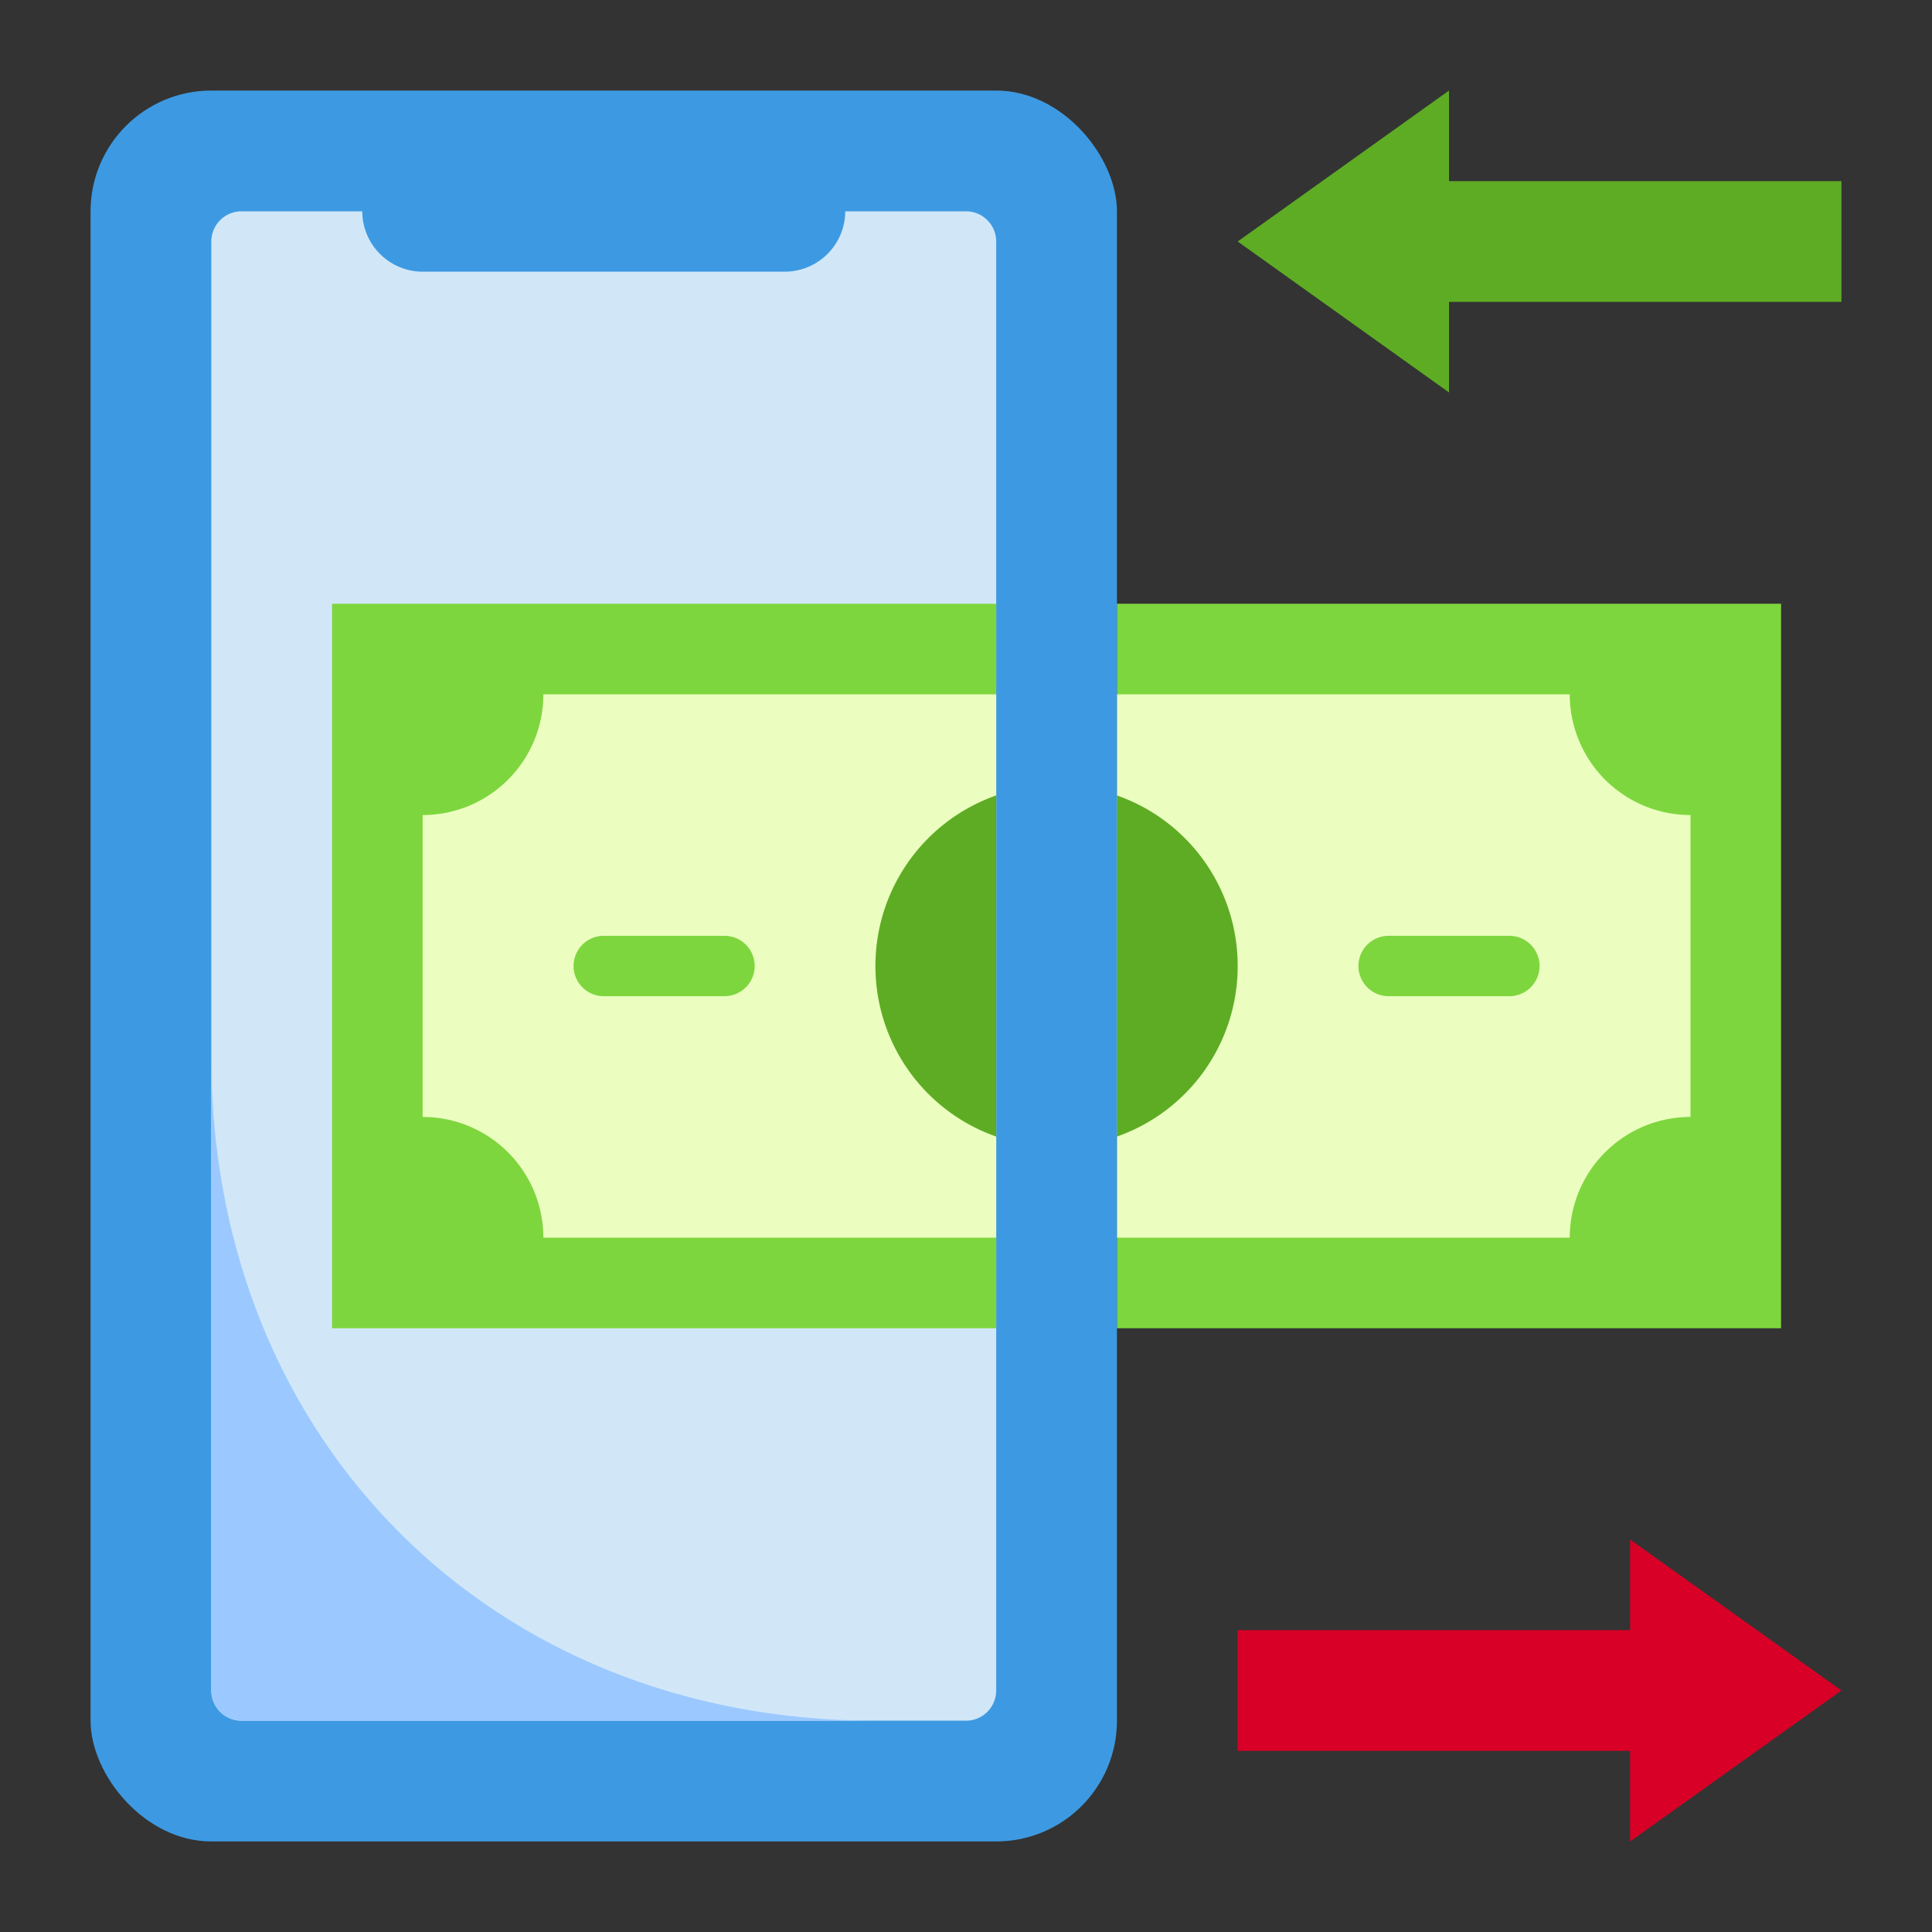 <svg height="512" viewBox="0 0 64 64" width="512" xmlns="http://www.w3.org/2000/svg"><rect x="0" y="0" width="64" height="64" fill="#333333" stroke="none"/><g id="Mobile_money_exchange" data-name="Mobile money exchange"><path d="m37 20h22v24h-22z" fill="#7ed63e"/><path d="m52 23h-15v18h15a4 4 0 0 1 4-4v-10a4 4 0 0 1 -4-4z" fill="#ebfec0"/><path d="m41 32a5.981 5.981 0 0 0 -4-5.65v11.3a5.981 5.981 0 0 0 4-5.65z" fill="#5eac24"/><path d="m48 3-7 5 7 5v-3h13v-4h-13z" fill="#5eac24"/><path d="m54 54h-13v4h13v3l7-5-7-5z" fill="#d80027"/><rect fill="#3d9ae2" height="58" rx="4" width="34" x="3" y="3"/><path d="m32 7h-4a2.006 2.006 0 0 1 -2 2h-12a2.006 2.006 0 0 1 -2-2h-4a1 1 0 0 0 -1 1v48a1 1 0 0 0 1 1h24a1 1 0 0 0 1-1v-48a1 1 0 0 0 -1-1z" fill="#d1e7f8"/><path d="m11 20h22v24h-22z" fill="#7ed63e"/><path d="m33 23h-15a4 4 0 0 1 -4 4v10a4 4 0 0 1 4 4h15z" fill="#ebfec0"/><path d="m29 32a5.981 5.981 0 0 0 4 5.65v-11.3a5.981 5.981 0 0 0 -4 5.65z" fill="#5eac24"/><path d="m7 35v21a1 1 0 0 0 1 1h21c-12.713 0-22-9.287-22-22z" fill="#9bc9ff"/><g fill="#7ed63e"><path d="m50 33h-4a1 1 0 0 1 0-2h4a1 1 0 0 1 0 2z"/><path d="m24 33h-4a1 1 0 0 1 0-2h4a1 1 0 0 1 0 2z"/></g></g></svg>